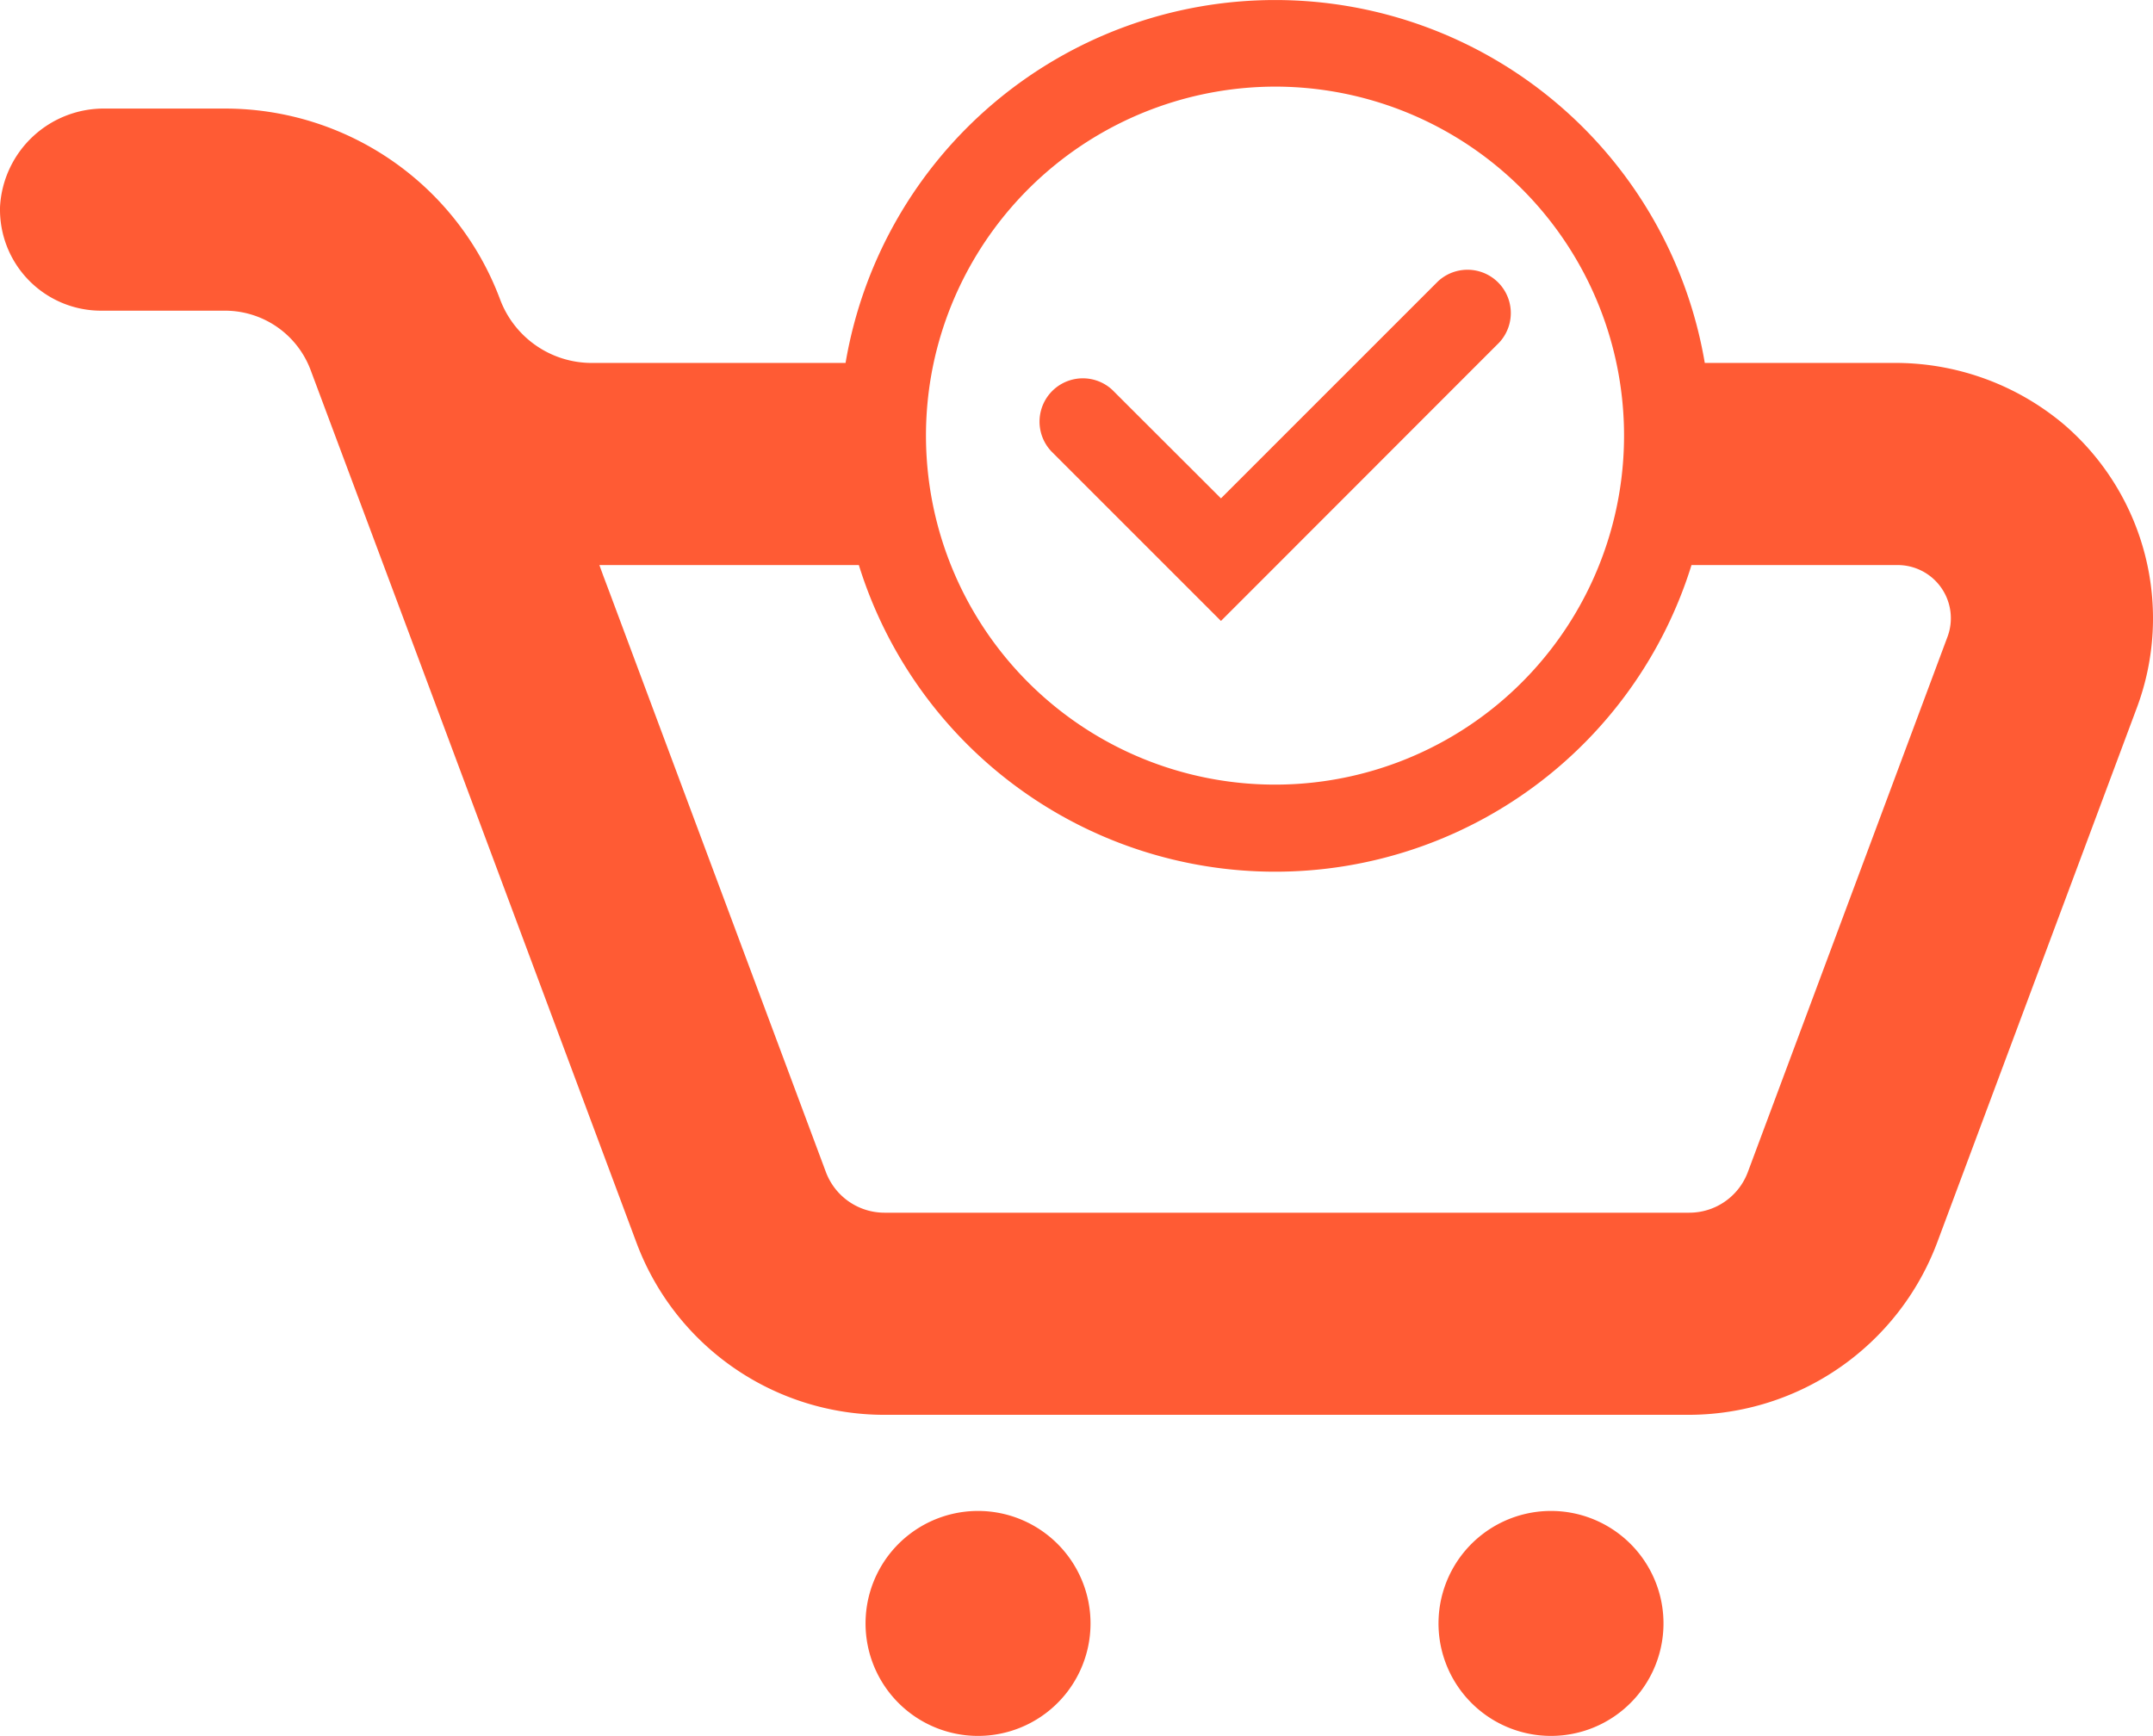 <svg xmlns="http://www.w3.org/2000/svg" width="149.116" height="120.235" viewBox="0 0 149.116 120.235">
  <g id="Group_968" data-name="Group 968" transform="translate(-1456.188 -742.962)">
    <g id="Group_966" data-name="Group 966">
      <path id="Path_267" data-name="Path 267" d="M1525.45,847.771a7.791,7.791,0,1,0,6.117,6.116A7.8,7.8,0,0,0,1525.45,847.771Z" fill="#ff5b34"/>
    </g>
    <g id="Group_967" data-name="Group 967">
      <path id="Path_268" data-name="Path 268" d="M1565.134,847.771a7.791,7.791,0,1,0,6.116,6.116A7.8,7.8,0,0,0,1565.134,847.771Z" fill="#ff5b34"/>
    </g>
    <path id="Path_269" data-name="Path 269" d="M1599.171,772.392a18.119,18.119,0,0,0-11.91-4.29h-13a30.179,30.179,0,0,0-59.51,0h-17.57a6.779,6.779,0,0,1-6.36-4.41,20.334,20.334,0,0,0-19.04-13.21h-8.3a7.2,7.2,0,0,0-7.29,6.78,7,7,0,0,0,7,7.22h8.59a6.331,6.331,0,0,1,5.92,4.11l7.58,20.28,14.99,40.17a18.319,18.319,0,0,0,17.17,11.92h55.74a18.405,18.405,0,0,0,17.17-11.92l13.84-37.07A17.707,17.707,0,0,0,1599.171,772.392Zm-54.66-23.43a24.174,24.174,0,1,1-23.66,19.14A24.231,24.231,0,0,1,1544.511,748.962Zm46.56,38.11-13.83,37.08a4.329,4.329,0,0,1-4.06,2.81h-55.74a4.34,4.34,0,0,1-4.05-2.81l-14.95-40.06-.46-1.22-.28-.77h17.97a30.193,30.193,0,0,0,57.67,0h14.28a3.683,3.683,0,0,1,3.45,4.97Z" fill="#ff5b34"/>
    <path id="Path_270" data-name="Path 270" d="M1560.021,766.692l-1.41,1.41-13.99,14-3.87,3.87-11.76-11.76a3,3,0,0,1,4.24-4.24l1.19,1.19,6.33,6.32,9.38-9.38,1.88-1.88,3.77-3.77a3,3,0,0,1,4.24,4.24Z" fill="#ff5b34"/>
  </g>
</svg>
